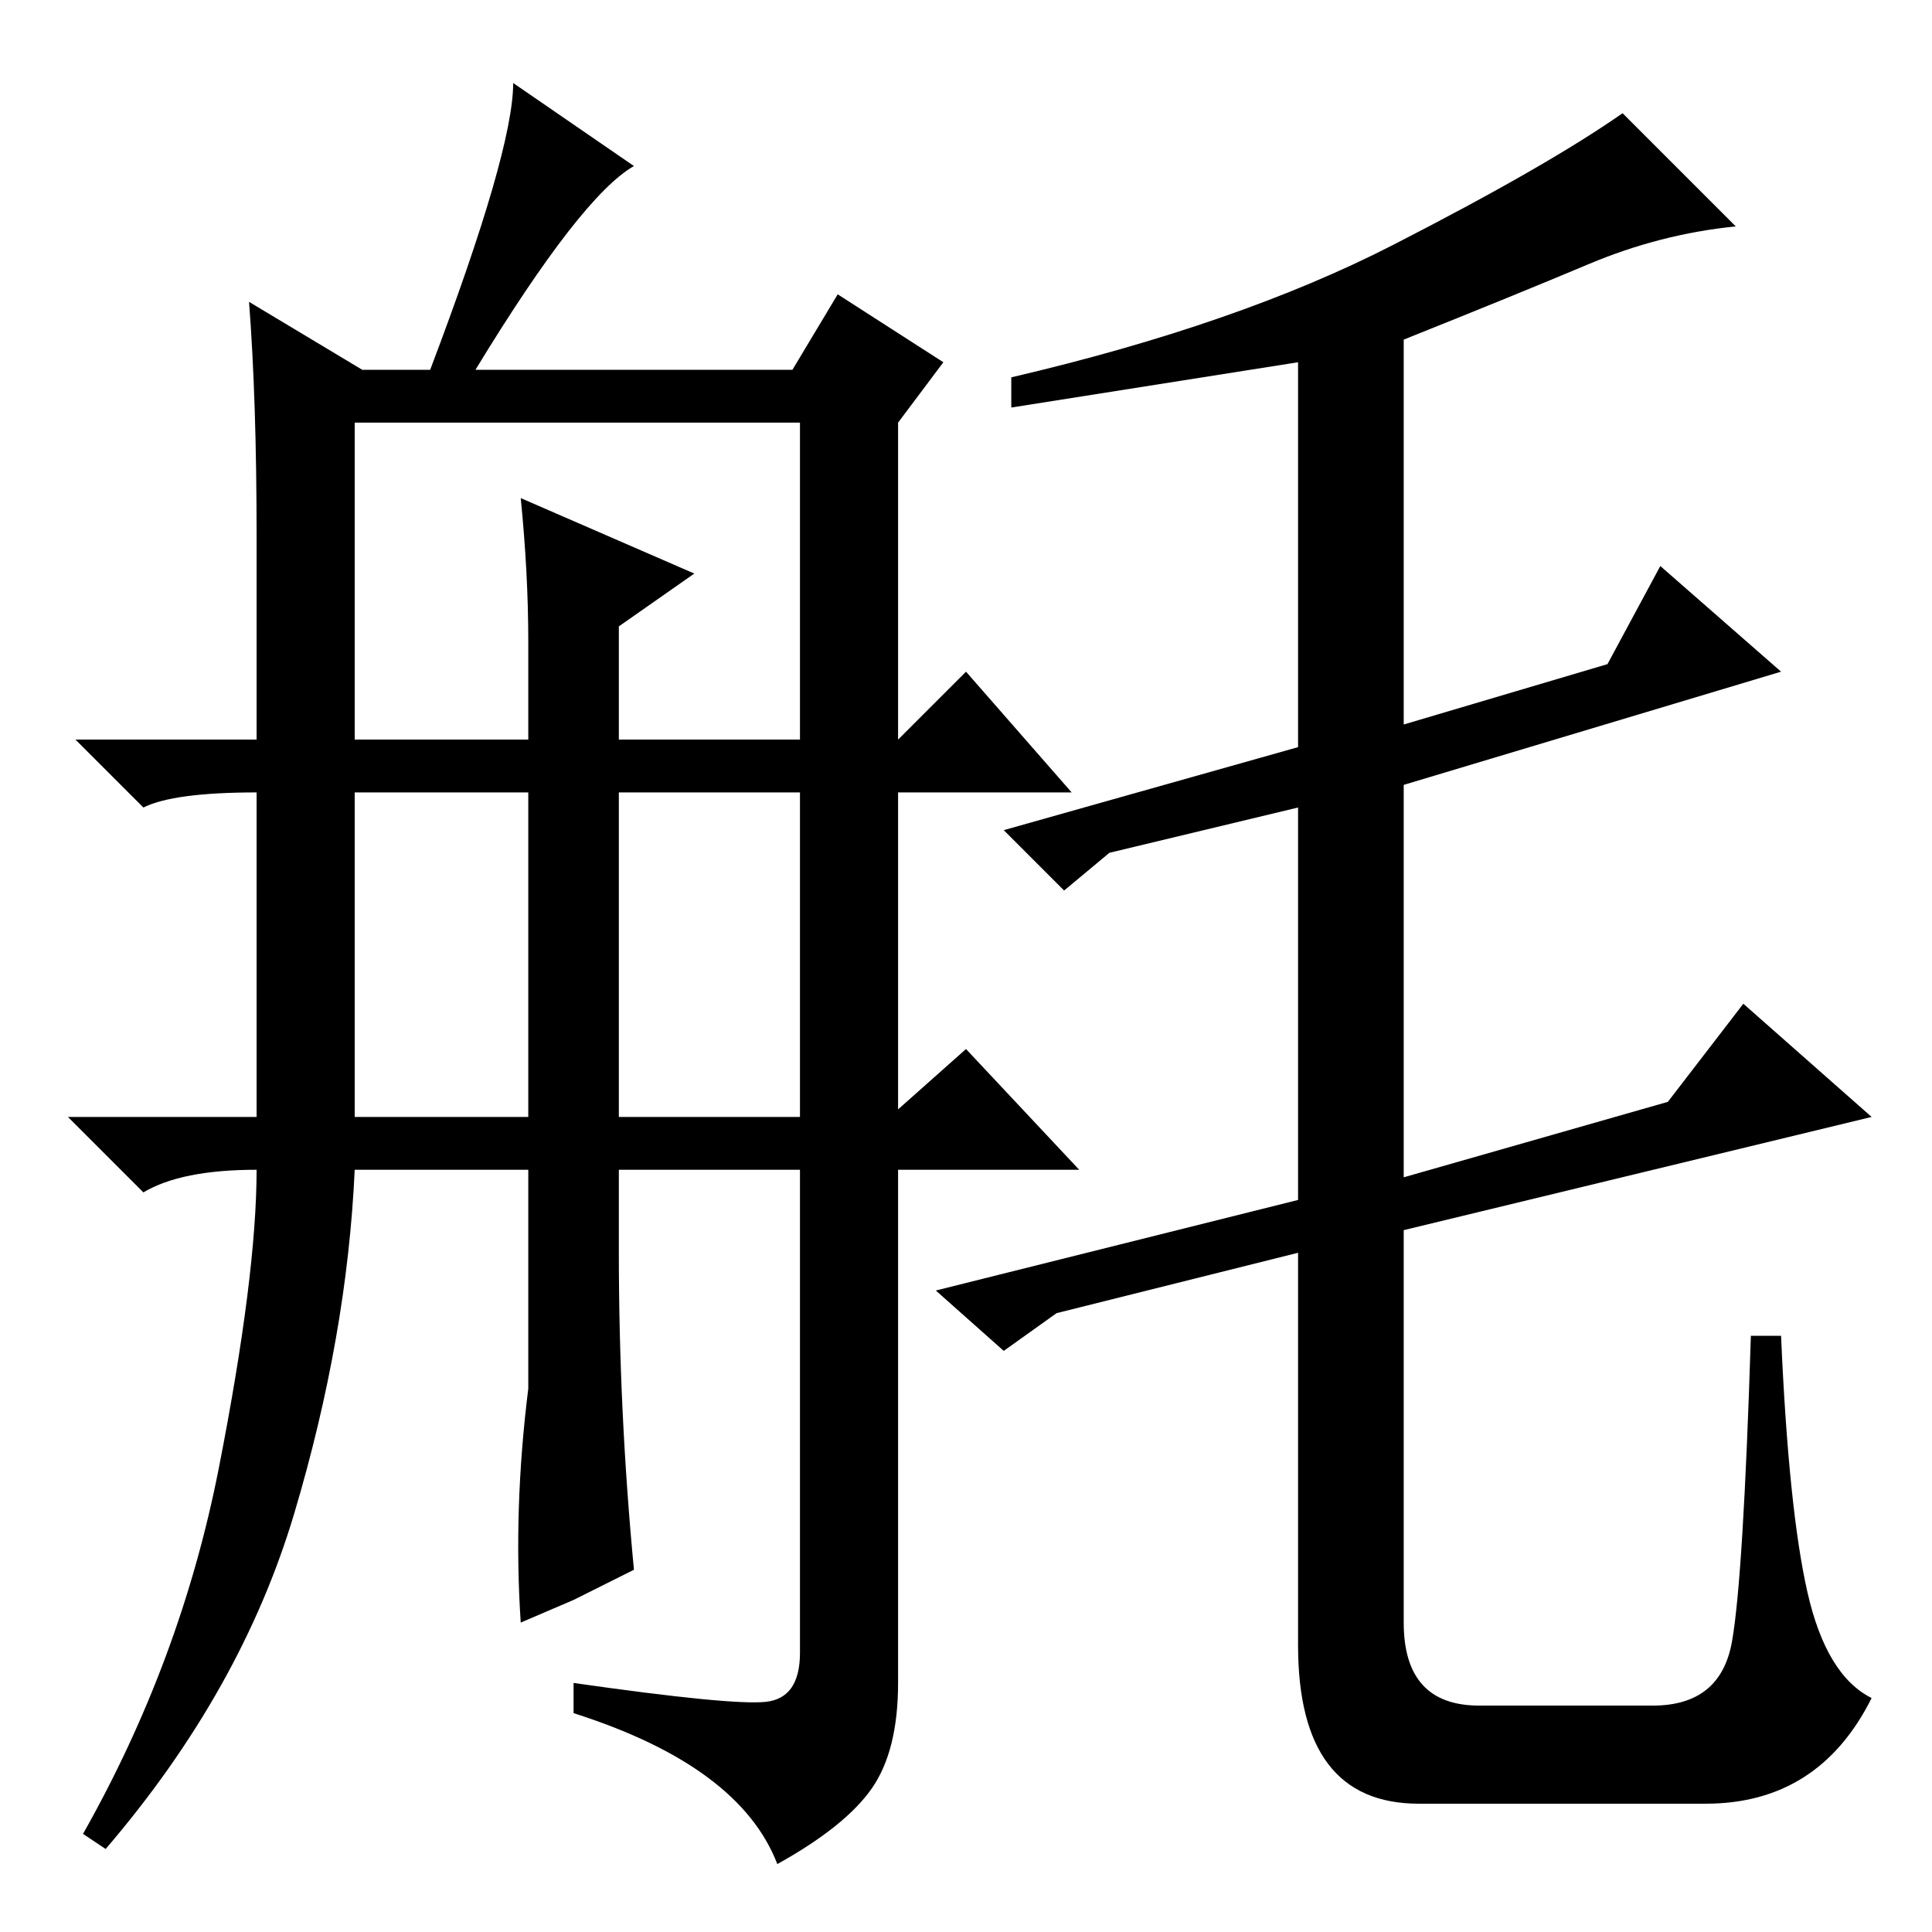 <?xml version="1.0" standalone="no"?>
<!DOCTYPE svg PUBLIC "-//W3C//DTD SVG 1.1//EN" "http://www.w3.org/Graphics/SVG/1.1/DTD/svg11.dtd" >
<svg xmlns="http://www.w3.org/2000/svg" xmlns:xlink="http://www.w3.org/1999/xlink" version="1.1" viewBox="0 -36 256 256">
  <g transform="matrix(1 0 0 -1 0 220)">
   <path fill="currentColor"
d="M134 202v4q30 7 50.5 17.5t30.5 17.5l15 -15q-10 -1 -19.5 -5t-24.5 -10v-51l27 8l7 13l16 -14l-50 -15v-52l35 10l10 13l17 -15l-62 -15v-52q0 -11 10 -11h23q9 0 10.5 8.5t2.5 40.5h4q1 -23 3.5 -34t8.5 -14q-7 -14 -22 -14h-38q-16 0 -16 21v52l-32 -8l-7 -5l-9 8
l48 12v52l-25 -6l-6 -5l-8 8l39 11v51zM63 207h42l6 10l14 -9l-6 -8v-42l9 9l14 -16h-23v-42l9 8l15 -16h-24v-68q0 -9 -3.5 -14t-12.5 -10q-5 13 -27 20v4q21 -3 25.5 -2.5t4.5 6.5v64h-59q-1 -22 -8 -45.5t-25 -44.5l-3 2q13 23 18 48.5t5 39.5q-10 0 -15 -3l-10 10h25v43
q-11 0 -15 -2l-9 9h24v27q0 18 -1 31l15 -9h9q11 29 11 38l16 -11q-7 -4 -21 -27zM47 158h59v42h-59v-42zM47 108h59v43h-59v-43zM69 190l23 -10l-10 -7v-83q0 -21 2 -42l-8 -4l-7 -3q-1 15 1 31v99q0 9 -1 19z" />
  </g>

</svg>
